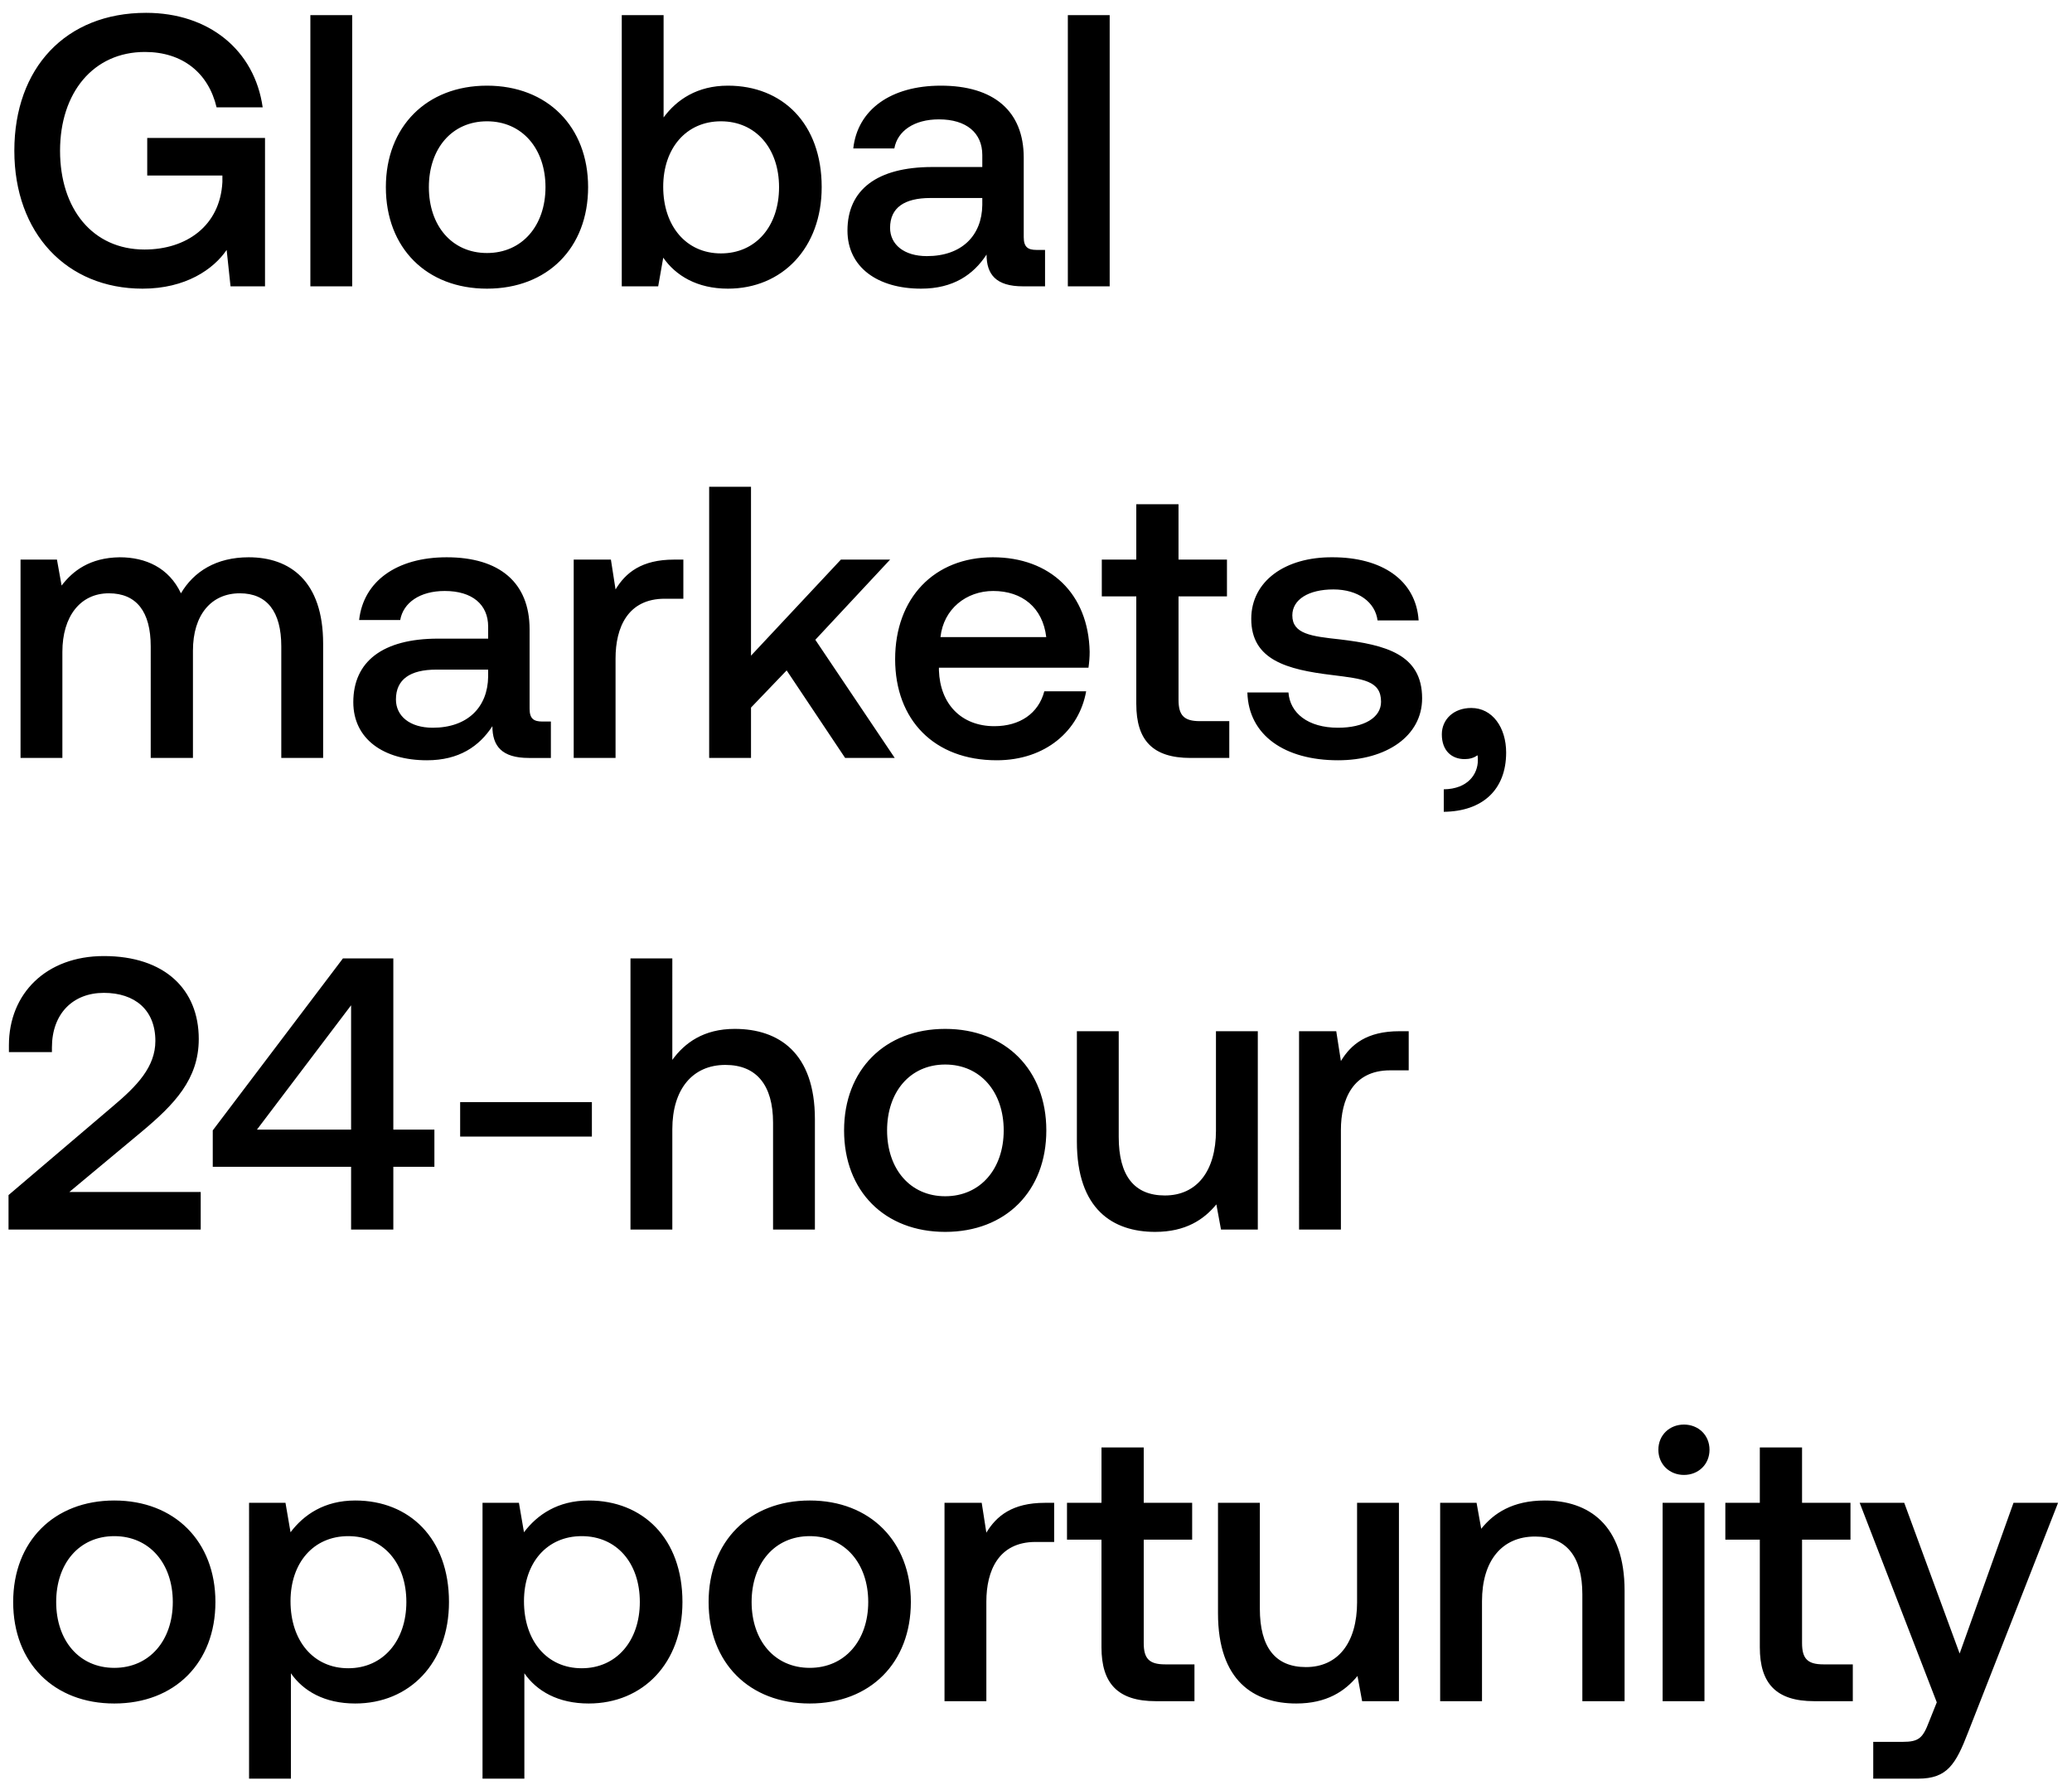 <svg width="123" height="106" viewBox="0 0 123 106" fill="none" xmlns="http://www.w3.org/2000/svg"><path d="M8.464 17.138c2.553 0 4.209-1.15 4.991-2.3l.23 2.162h2.047V8.191H8.74v2.231h4.462v.391c-.138 2.599-2.139 4.002-4.623 4.002-3.082 0-5.014-2.415-5.014-5.865s1.978-5.865 5.037-5.865c2.231 0 3.772 1.242 4.255 3.289h2.737C15.111 2.97 12.397.762 8.671.762 3.887.762.851 4.051.851 8.95c0 4.899 3.105 8.188 7.613 8.188zm9.96-.138h2.484V.9h-2.484V17zm10.485.138c3.588 0 6.003-2.415 6.003-6.026 0-3.588-2.415-6.026-6.003-6.026s-6.003 2.438-6.003 6.026c0 3.611 2.415 6.026 6.003 6.026zm0-2.116c-2.093 0-3.45-1.633-3.45-3.91s1.357-3.91 3.45-3.91 3.473 1.633 3.473 3.91-1.38 3.91-3.473 3.91zm14.302-9.936c-1.817 0-3.036.828-3.818 1.886V.9H36.91V17h2.162l.3-1.702c.735 1.058 2 1.84 3.84 1.84 3.22 0 5.566-2.415 5.566-6.026 0-3.795-2.346-6.026-5.566-6.026zm-.414 9.959c-2.07 0-3.427-1.633-3.427-3.956 0-2.277 1.357-3.887 3.427-3.887 2.07 0 3.45 1.61 3.45 3.91 0 2.323-1.38 3.933-3.45 3.933zm18.735-.207c-.506 0-.76-.161-.76-.759V9.364c0-2.783-1.793-4.278-4.921-4.278-2.967 0-4.945 1.426-5.198 3.726h2.438c.184-1.035 1.173-1.725 2.645-1.725 1.633 0 2.576.805 2.576 2.116v.713h-2.967c-3.29 0-5.037 1.357-5.037 3.772 0 2.185 1.794 3.45 4.37 3.45 1.909 0 3.105-.828 3.887-2.024 0 1.173.552 1.886 2.162 1.886h1.31v-2.162h-.505zm-3.22-2.668c-.023 1.817-1.22 3.036-3.29 3.036-1.356 0-2.184-.69-2.184-1.679 0-1.196.85-1.771 2.392-1.771h3.082v.414zM63.39 17h2.484V.9H63.39V17zM14.766 33.086c-1.932 0-3.266.851-4.025 2.139-.713-1.518-2.093-2.139-3.634-2.139-1.771.023-2.783.805-3.45 1.679l-.276-1.541H1.219V45h2.484v-6.302c0-2.093 1.058-3.473 2.76-3.473 1.633 0 2.484 1.081 2.484 3.151V45h2.507v-6.371c0-2.116 1.081-3.404 2.783-3.404 1.61 0 2.461 1.081 2.461 3.151V45h2.484v-6.785c0-3.726-1.978-5.129-4.416-5.129zm17.432 9.752c-.506 0-.76-.161-.76-.759v-4.715c0-2.783-1.793-4.278-4.921-4.278-2.967 0-4.945 1.426-5.198 3.726h2.438c.184-1.035 1.173-1.725 2.645-1.725 1.633 0 2.576.805 2.576 2.116v.713H26.01c-3.29 0-5.037 1.357-5.037 3.772 0 2.185 1.794 3.45 4.37 3.45 1.909 0 3.105-.828 3.887-2.024 0 1.173.552 1.886 2.162 1.886h1.31v-2.162h-.505zm-3.22-2.668c-.023 1.817-1.22 3.036-3.29 3.036-1.356 0-2.184-.69-2.184-1.679 0-1.196.85-1.771 2.392-1.771h3.082v.414zm11.036-6.946c-1.932 0-2.875.782-3.473 1.771l-.276-1.771h-2.208V45h2.484v-5.911c0-1.817.713-3.542 2.92-3.542h1.105v-2.323h-.552zM42.098 45h2.484v-2.99l2.116-2.208L50.17 45h2.944L48.4 37.985l4.439-4.761h-2.921l-5.336 5.704V28.9h-2.484V45zm17.066.138c2.921 0 4.9-1.771 5.313-4.094h-2.484c-.345 1.311-1.449 2.07-2.967 2.07-1.955 0-3.22-1.311-3.289-3.312v-.161h8.878c.046-.322.07-.644.07-.943-.07-3.45-2.347-5.612-5.75-5.612-3.474 0-5.797 2.415-5.797 6.049 0 3.611 2.323 6.003 6.026 6.003zm-3.335-7.314c.184-1.679 1.541-2.737 3.128-2.737 1.725 0 2.944.989 3.151 2.737H55.83zm11.625 3.979c0 2.139.966 3.197 3.22 3.197h2.3v-2.185h-1.748c-.943 0-1.265-.345-1.265-1.265v-6.141h2.875v-2.185H69.96v-3.289h-2.507v3.289h-2.047v2.185h2.047v6.394zm6.594-.69c.069 2.553 2.231 4.025 5.382 4.025 2.852 0 4.991-1.426 4.991-3.68 0-2.622-2.185-3.174-4.876-3.496-1.702-.184-2.829-.322-2.829-1.426 0-.943.966-1.541 2.438-1.541 1.472 0 2.484.759 2.622 1.84h2.438c-.161-2.415-2.208-3.749-5.106-3.749-2.829-.023-4.83 1.426-4.83 3.657 0 2.438 2.116 3.013 4.807 3.335 1.817.23 2.898.322 2.898 1.587 0 .943-1.012 1.541-2.553 1.541-1.794 0-2.852-.874-2.944-2.093h-2.438zm13.29.92c-1.057 0-1.747.69-1.747 1.564 0 .989.598 1.472 1.357 1.472.276 0 .552-.069.759-.23.023.092.023.207.023.299 0 .805-.575 1.702-2.024 1.725v1.334c2.277-.023 3.703-1.288 3.703-3.519 0-1.472-.805-2.645-2.07-2.645zM.507 73h11.408v-2.231H4.117l4.278-3.565c1.955-1.633 3.404-3.128 3.404-5.52 0-2.944-2.024-4.922-5.635-4.922-3.427 0-5.635 2.231-5.635 5.29v.414h2.553v-.276c0-2.001 1.242-3.243 3.082-3.243 1.84 0 3.059 1.012 3.059 2.852 0 1.541-1.081 2.668-2.53 3.887L.506 70.953V73zm12.124-3.726h8.211V73h2.507v-3.726h2.438v-2.208h-2.438V56.9h-2.99L12.63 67.112v2.162zm8.211-9.591v7.383h-5.589l5.59-7.383zm14.294 7.797v-2.047h-7.82v2.047h7.82zm8.478-6.394c-1.84 0-2.967.828-3.703 1.84V56.9h-2.484V73h2.484v-5.957c0-2.369 1.196-3.818 3.151-3.818 1.84 0 2.829 1.196 2.829 3.427V73h2.484v-6.555c0-3.933-2.139-5.359-4.761-5.359zm12.496 12.052c3.588 0 6.003-2.415 6.003-6.026 0-3.588-2.415-6.026-6.003-6.026s-6.003 2.438-6.003 6.026c0 3.611 2.415 6.026 6.003 6.026zm0-2.116c-2.093 0-3.45-1.633-3.45-3.91s1.357-3.91 3.45-3.91 3.473 1.633 3.473 3.91-1.38 3.91-3.473 3.91zm16.074-3.91c0 2.438-1.15 3.864-3.036 3.864-1.817 0-2.737-1.173-2.737-3.473v-6.279h-2.484v6.555c0 4.025 2.139 5.359 4.646 5.359 1.817 0 2.898-.736 3.634-1.633L72.482 73h2.185V61.224h-2.484v5.888zm10.888-5.888c-1.931 0-2.874.782-3.472 1.771l-.276-1.771h-2.208V73h2.484v-5.911c0-1.817.712-3.542 2.92-3.542h1.105v-2.323h-.552zM6.785 101.138c3.588 0 6.003-2.415 6.003-6.026 0-3.588-2.415-6.026-6.003-6.026S.782 91.524.782 95.112c0 3.611 2.415 6.026 6.003 6.026zm0-2.116c-2.093 0-3.45-1.633-3.45-3.91s1.357-3.91 3.45-3.91 3.473 1.633 3.473 3.91-1.38 3.91-3.473 3.91zm14.302-9.936c-1.84 0-3.059.851-3.84 1.886l-.3-1.748h-2.162V105.6h2.484v-6.256c.736 1.058 2.001 1.794 3.818 1.794 3.22 0 5.566-2.392 5.566-6.026 0-3.772-2.346-6.026-5.566-6.026zm-.414 9.959c-2.07 0-3.427-1.633-3.427-3.979 0-2.277 1.357-3.864 3.427-3.864 2.07 0 3.45 1.587 3.45 3.91 0 2.3-1.38 3.933-3.45 3.933zm14.273-9.959c-1.84 0-3.06.851-3.841 1.886l-.3-1.748h-2.161V105.6h2.484v-6.256c.736 1.058 2 1.794 3.818 1.794 3.22 0 5.566-2.392 5.566-6.026 0-3.772-2.346-6.026-5.566-6.026zm-.414 9.959c-2.07 0-3.427-1.633-3.427-3.979 0-2.277 1.357-3.864 3.427-3.864 2.07 0 3.45 1.587 3.45 3.91 0 2.3-1.38 3.933-3.45 3.933zm13.536 2.093c3.588 0 6.003-2.415 6.003-6.026 0-3.588-2.415-6.026-6.003-6.026s-6.003 2.438-6.003 6.026c0 3.611 2.415 6.026 6.003 6.026zm0-2.116c-2.093 0-3.45-1.633-3.45-3.91s1.357-3.91 3.45-3.91 3.473 1.633 3.473 3.91-1.38 3.91-3.473 3.91zm13.958-9.798c-1.932 0-2.875.782-3.473 1.771l-.276-1.771h-2.208V101h2.484v-5.911c0-1.817.713-3.542 2.92-3.542h1.105v-2.323h-.552zm3.361 8.579c0 2.139.966 3.197 3.22 3.197h2.3v-2.185H69.16c-.943 0-1.265-.345-1.265-1.265v-6.141h2.875v-2.185h-2.875v-3.289h-2.507v3.289H63.34v2.185h2.047v6.394zm15.174-2.691c0 2.438-1.15 3.864-3.036 3.864-1.817 0-2.737-1.173-2.737-3.473v-6.279h-2.484v6.555c0 4.025 2.139 5.359 4.646 5.359 1.817 0 2.898-.736 3.634-1.633L80.86 101h2.185V89.224H80.56v5.888zm11.141-6.026c-1.909 0-3.036.759-3.772 1.679l-.276-1.541h-2.162V101h2.484v-5.934c0-2.392 1.173-3.841 3.151-3.841 1.863 0 2.806 1.196 2.806 3.427V101h2.507v-6.555c0-3.933-2.139-5.359-4.738-5.359zm8.263-1.518c.85 0 1.517-.621 1.517-1.495 0-.874-.667-1.495-1.517-1.495-.852 0-1.519.621-1.519 1.495 0 .874.668 1.495 1.519 1.495zM98.698 101h2.484V89.224h-2.484V101zm5.77-3.197c0 2.139.966 3.197 3.22 3.197h2.3v-2.185h-1.748c-.943 0-1.265-.345-1.265-1.265v-6.141h2.875v-2.185h-2.875v-3.289h-2.507v3.289h-2.047v2.185h2.047v6.394zm10.505 3.266l-.46 1.15c-.368.966-.598 1.196-1.564 1.196h-1.748v2.185h2.668c1.725 0 2.231-.851 2.967-2.76l5.336-13.616h-2.645l-3.197 8.947-3.289-8.947h-2.645l4.577 11.845z" fill="#000"/></svg>